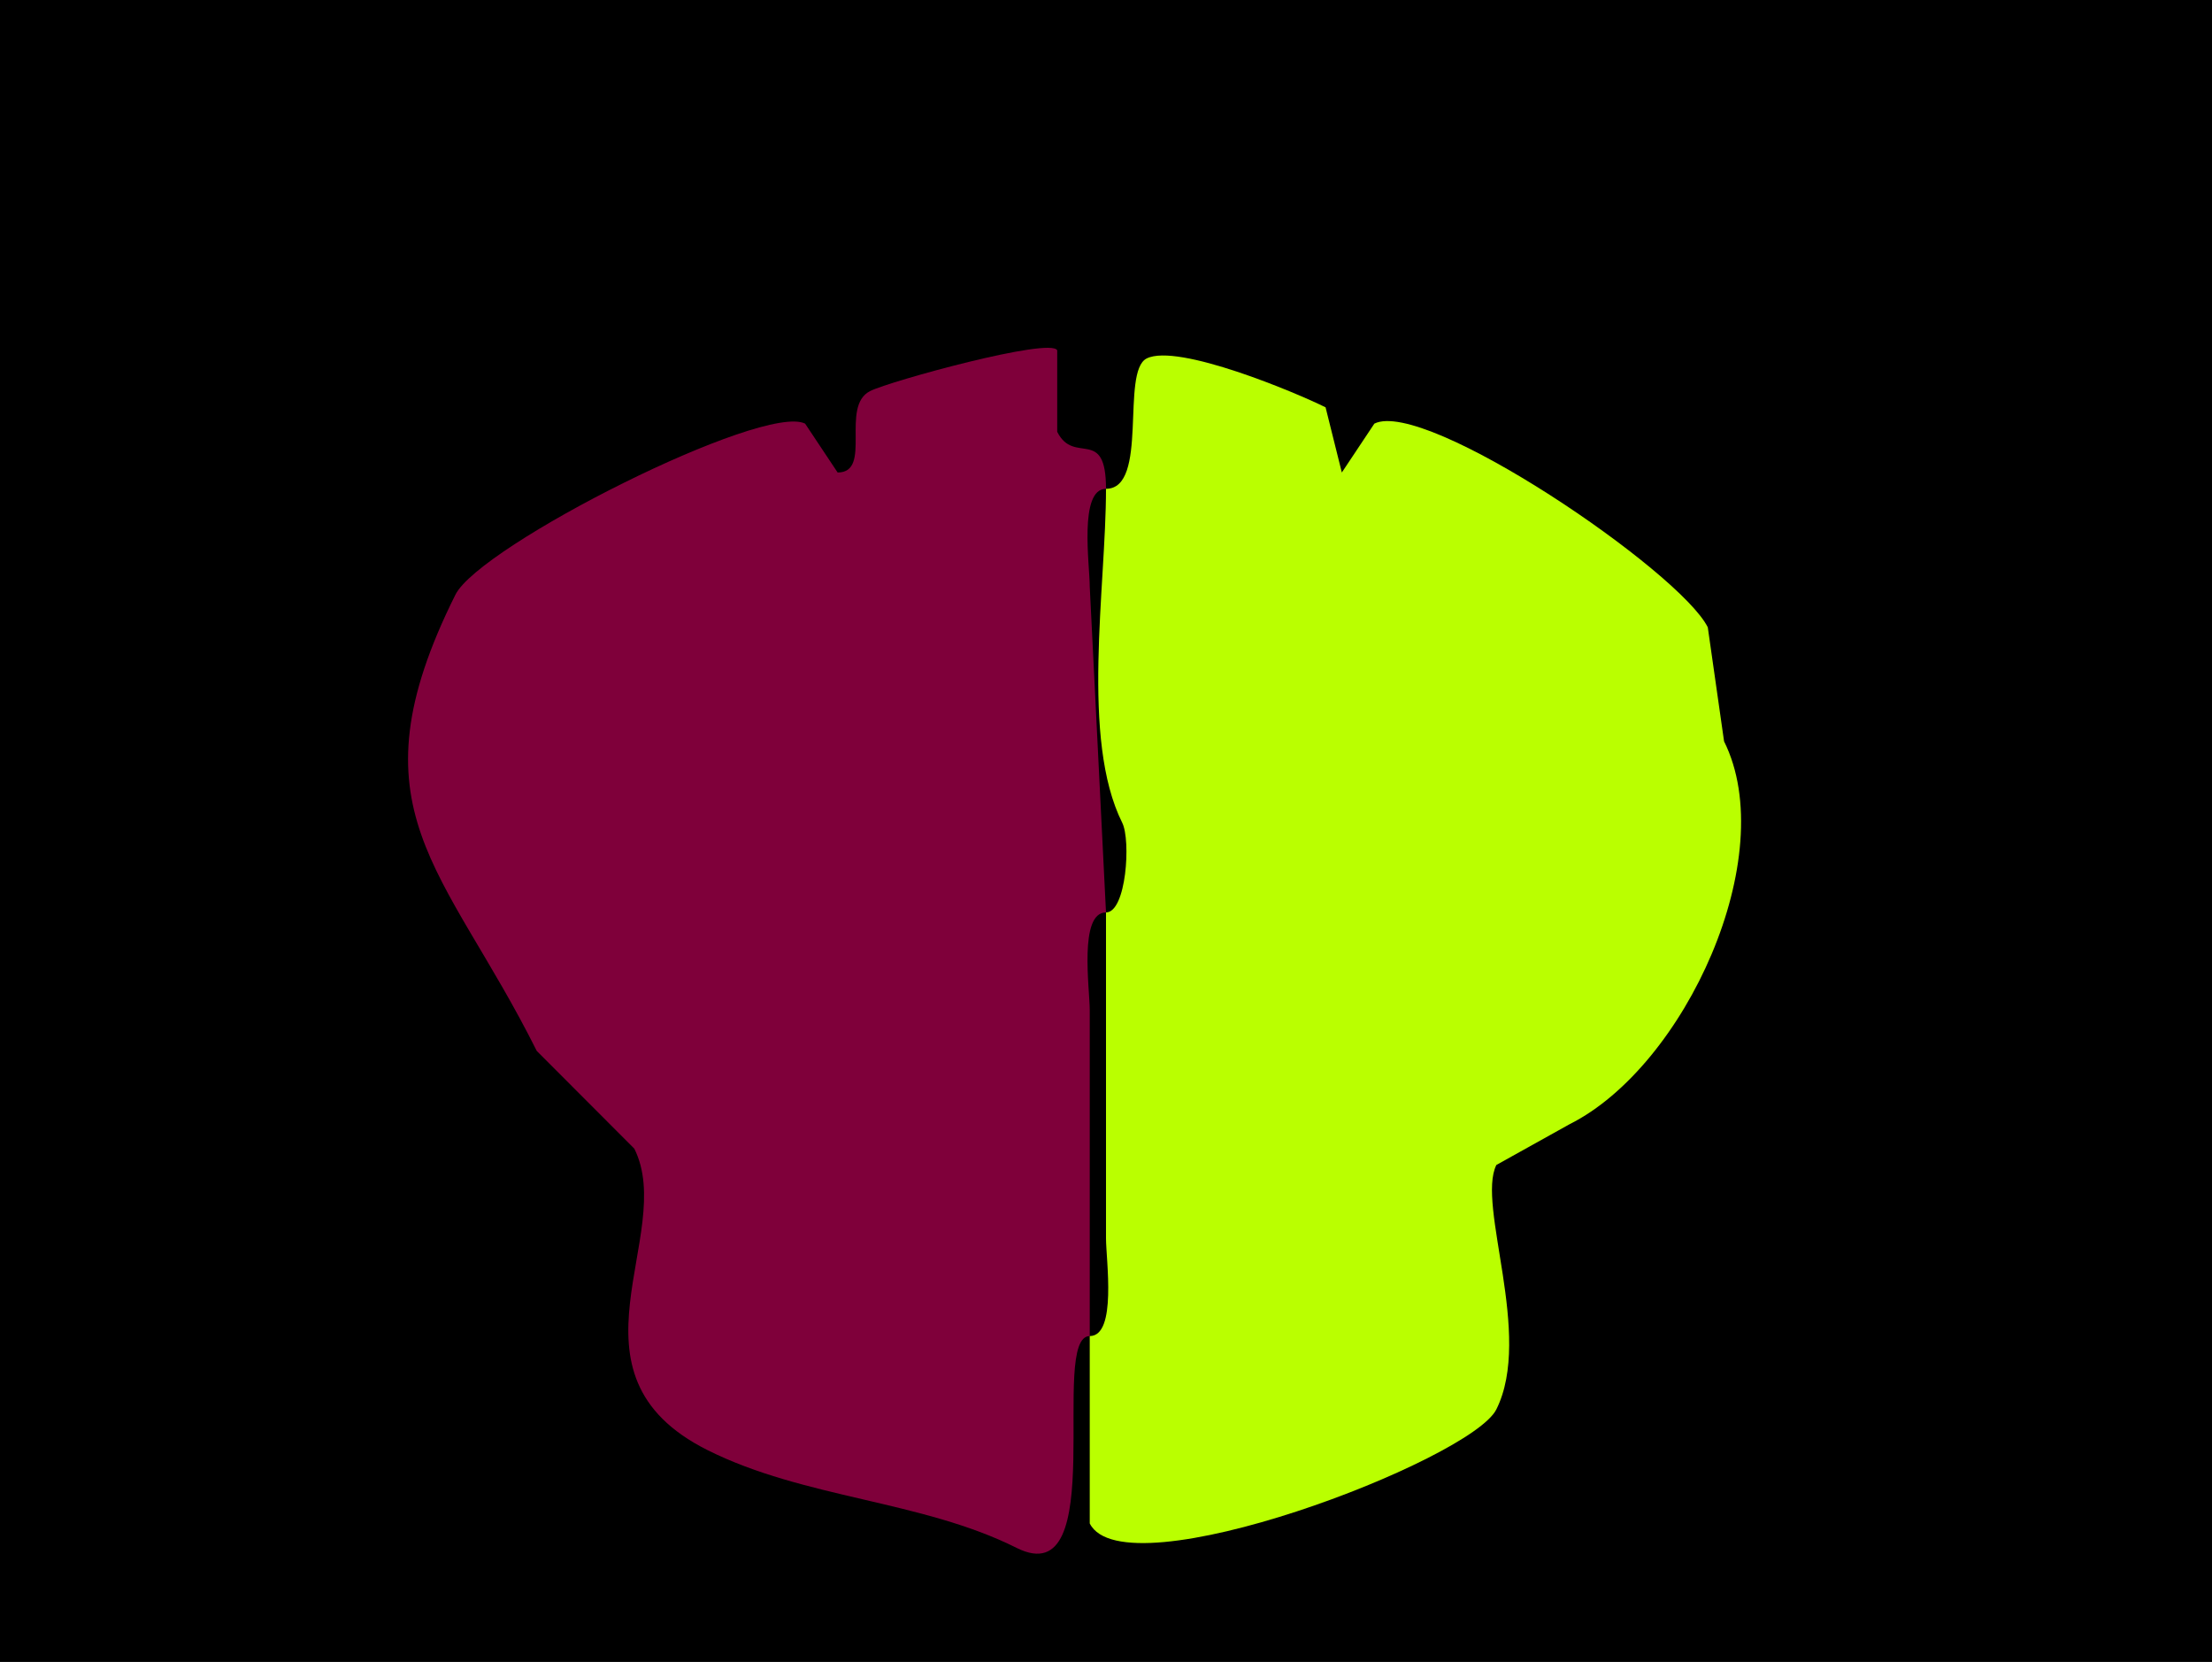 <?xml version="1.0" encoding="UTF-8"?>
<svg xmlns="http://www.w3.org/2000/svg" xmlns:xlink="http://www.w3.org/1999/xlink" width="430px" height="323px" viewBox="0 0 430 323" version="1.1">
<g id="surface1">
<rect x="0" y="0" width="430" height="323" style="fill:rgb(0%,0%,0%);fill-opacity:1;stroke:none;"/>
<path style=" stroke:none;fill-rule:nonzero;fill:rgb(49.804%,0%,22.745%);fill-opacity:1;" d="M 215 177.332 C 209.676 177.332 211.84 192.152 211.84 196.332 L 211.84 259.668 C 203.824 259.668 216.09 310.086 197.609 300.832 C 179.125 291.574 156.371 291.266 137.535 281.832 C 107.969 267.027 131.648 239.953 123.309 223.25 C 123.309 223.25 104.34 204.25 104.34 204.25 C 86.449 168.418 67.609 157.492 88.531 115.582 C 93.312 106.004 148.375 78.262 156.508 82.332 C 156.508 82.332 162.832 91.832 162.832 91.832 C 169.68 91.832 163.227 78.969 169.156 76 C 173.031 74.059 204.223 65.492 205.516 68.082 C 205.516 68.082 205.516 83.918 205.516 83.918 C 208.801 90.496 215 82.734 215 95 C 209.676 95 211.84 109.816 211.84 114 C 211.84 114 215 177.332 215 177.332 Z M 215 177.332 "/>
<path style=" stroke:none;fill-rule:nonzero;fill:rgb(72.941%,100%,0%);fill-opacity:1;" d="M 215 177.332 L 215 240.668 C 215 244.848 217.164 259.668 211.84 259.668 C 211.84 259.668 211.84 296.082 211.84 296.082 C 218.566 309.562 285.938 283.82 290.883 273.918 C 298.086 259.488 286.992 234.211 290.883 226.418 C 290.883 226.418 305.109 218.5 305.109 218.5 C 327.613 207.23 346.27 166.367 335.148 144.082 C 335.148 144.082 331.984 121.918 331.984 121.918 C 326.547 111.023 277.074 77.371 267.168 82.332 C 267.168 82.332 260.844 91.832 260.844 91.832 C 260.844 91.832 257.684 79.168 257.684 79.168 C 252.156 76.398 228.953 66.637 222.906 69.668 C 217.801 72.223 223.391 95 215 95 C 215 114.164 210.023 143.613 218.16 159.918 C 219.855 163.312 218.953 177.332 215 177.332 Z M 215 177.332 "/>
</g>
</svg>
